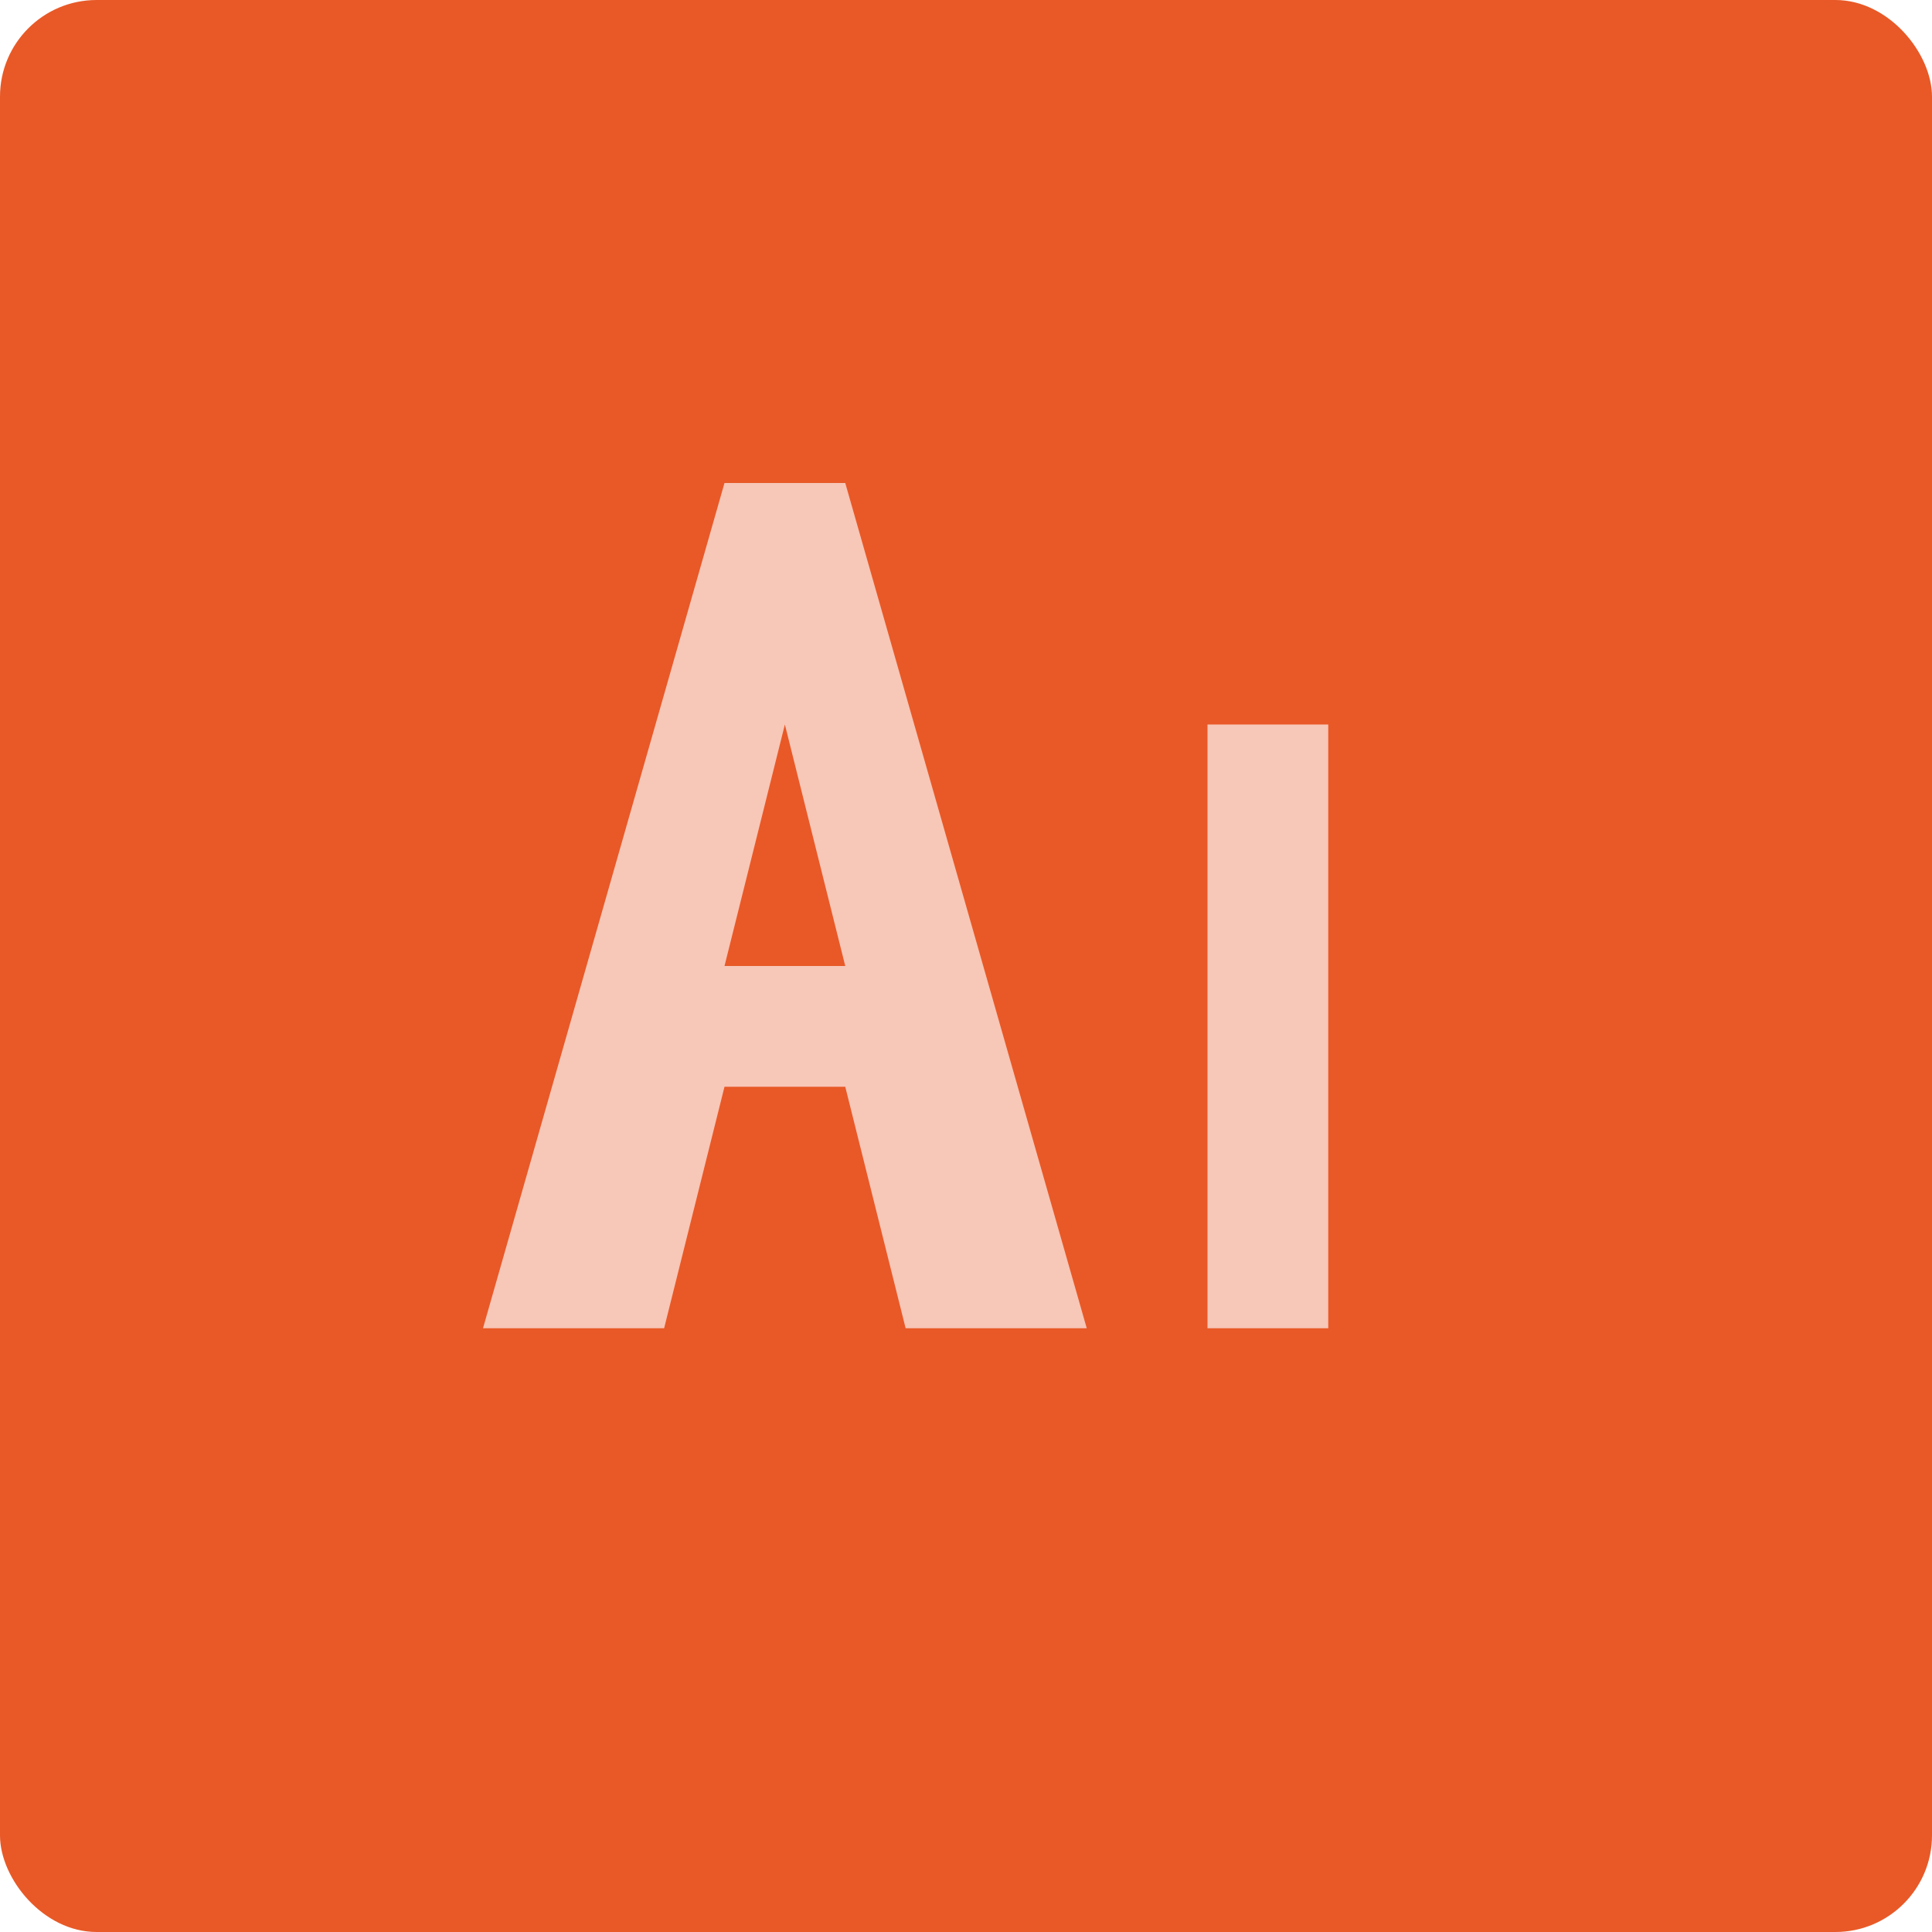 <svg xmlns="http://www.w3.org/2000/svg" height="16" width="16" version="1.1">
 <rect style="fill:#e85927" rx=".8" ry=".8" height="16" width="16" y="0" x="0"/>
 <path style="fill:#f7c7b8" d="m6 4-2 7h1.5l0.5-2h1l0.5 2h1.5l-2-7zm0.5 2 0.5 2h-1z"/>
 <rect style="fill:#f7c7b8" height="5" width="1" y="6" x="10"/>
 <circle style="fill:#f7c7b8" cx="10.5" cy="4.5"/>
</svg>
